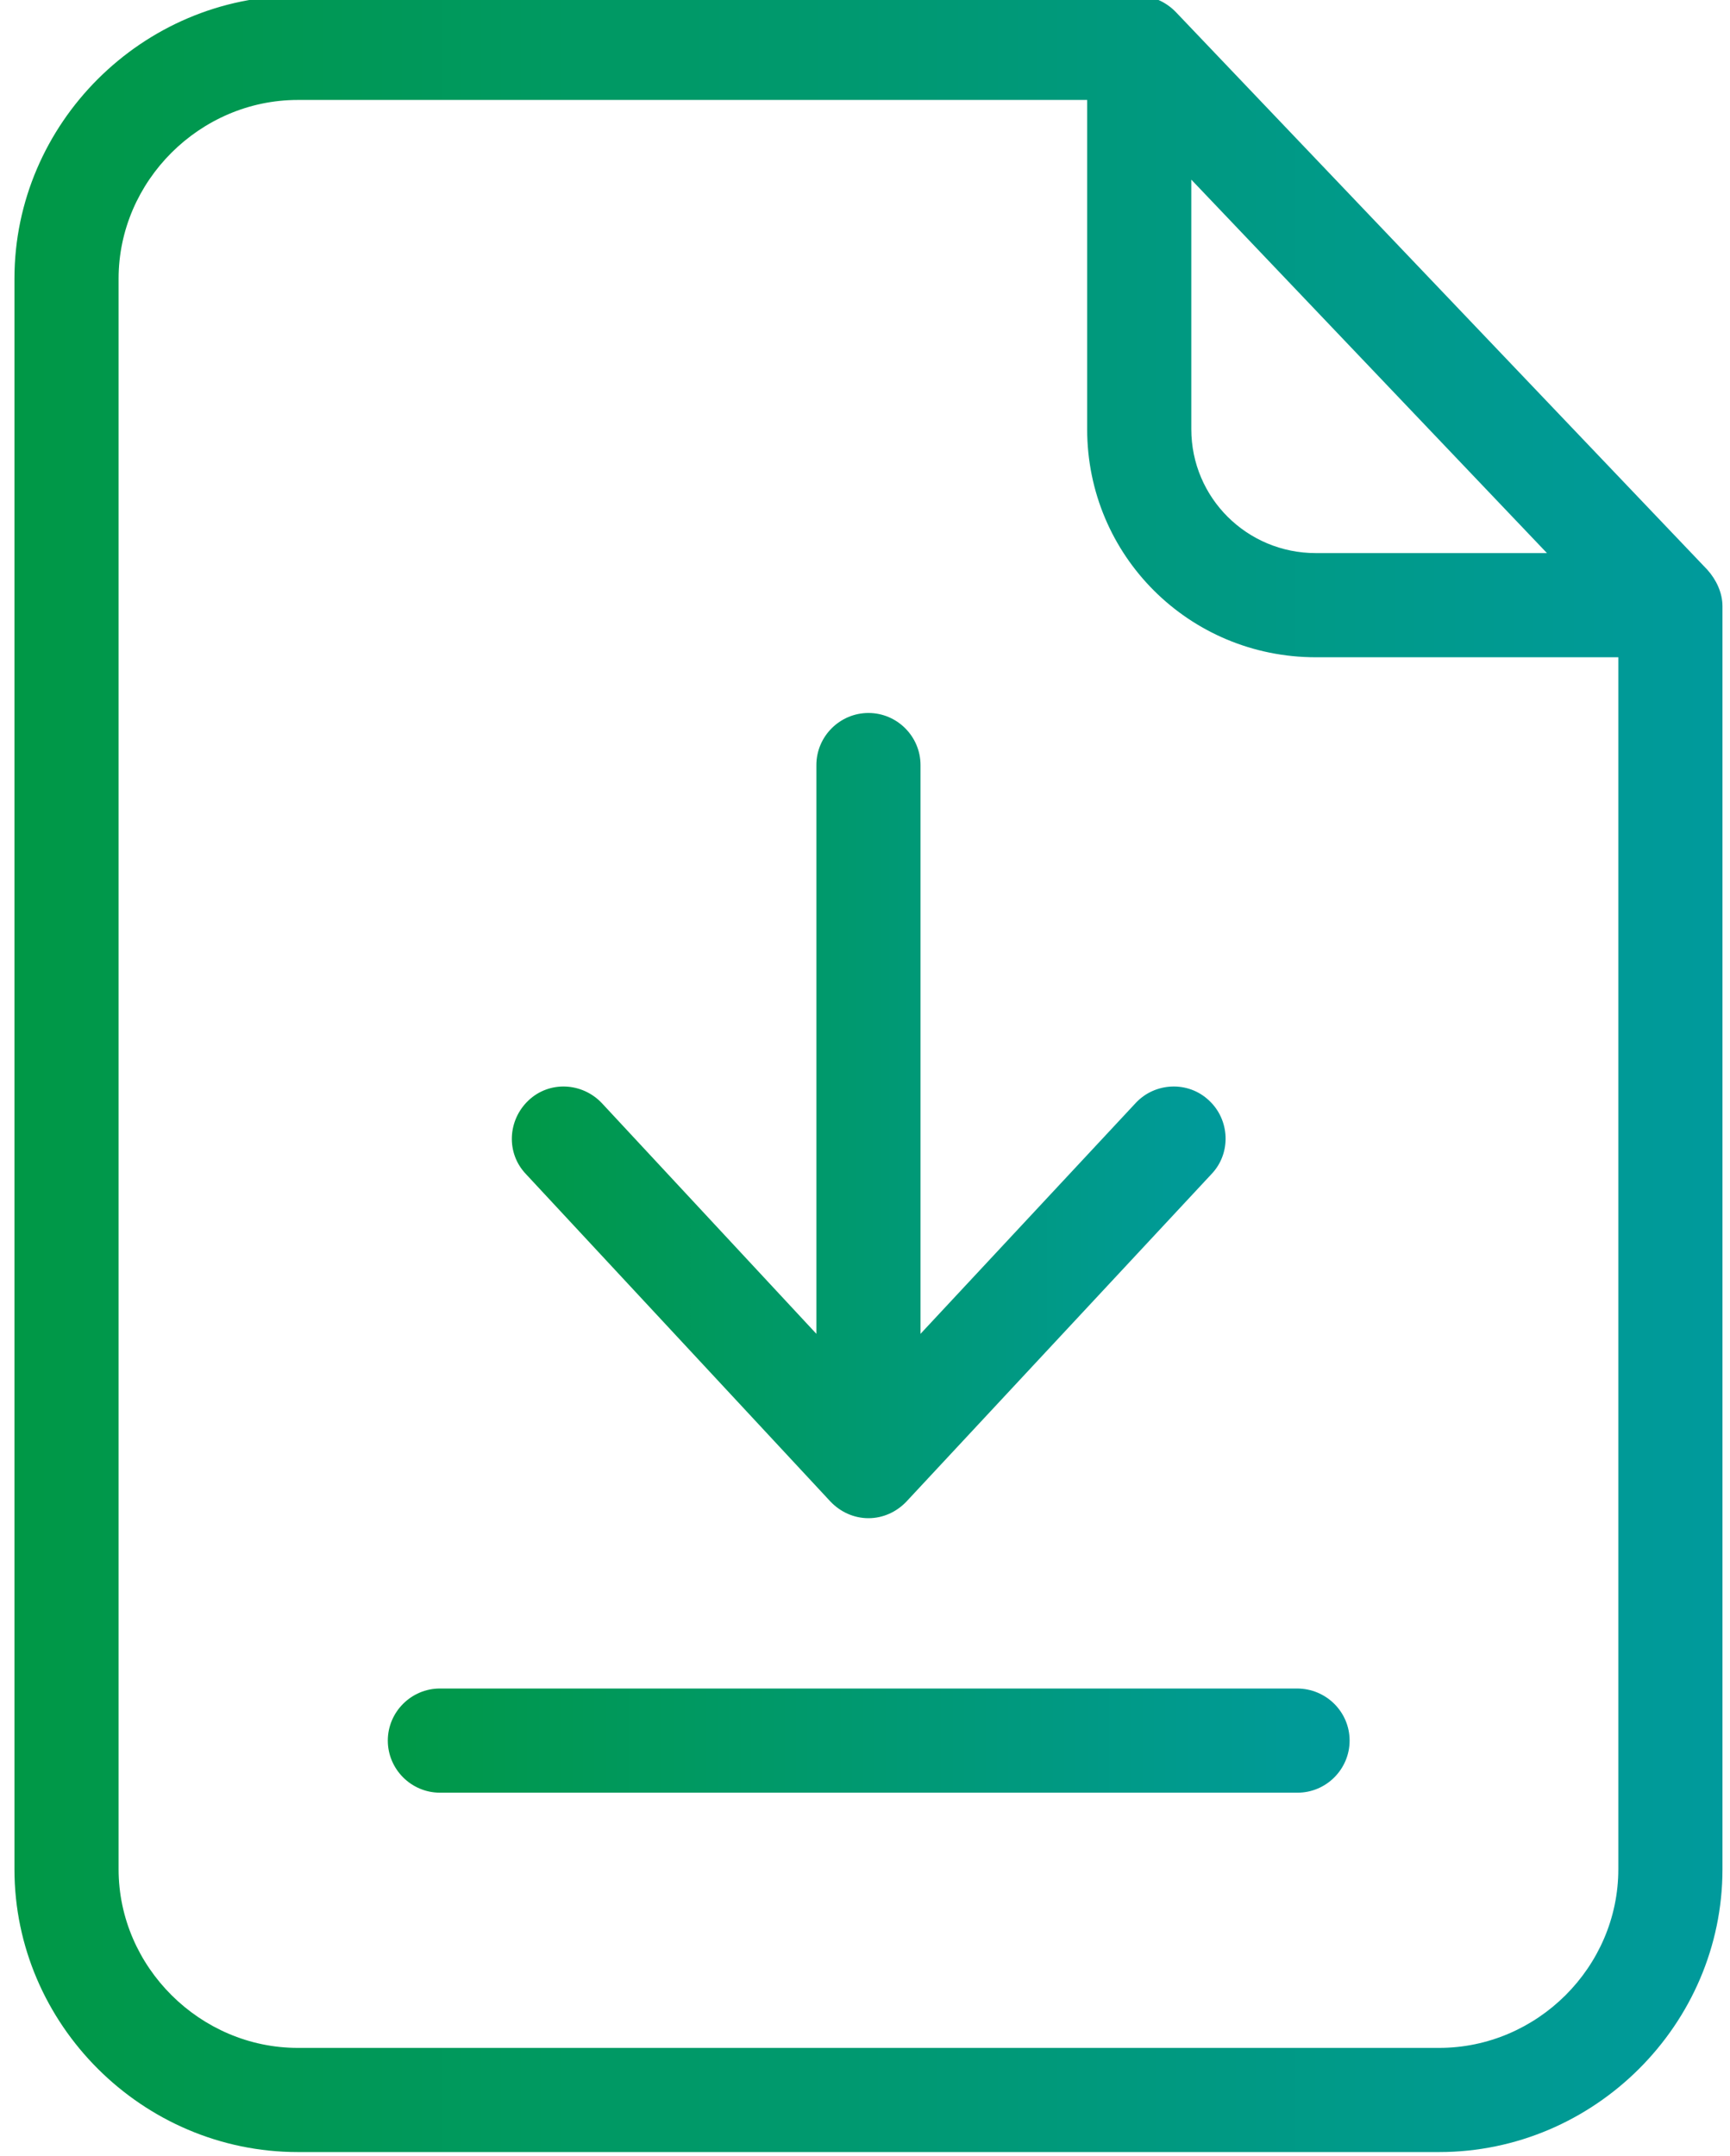<svg width="65" height="81" viewBox="0 0 65 81" fill="none" xmlns="http://www.w3.org/2000/svg">
<path d="M44.193 0.468C43.822 0.077 43.312 -0.158 42.785 -0.158H11.187C5.356 -0.158 0.543 4.635 0.543 10.466V70.218C0.543 76.048 5.356 80.842 11.187 80.842H54.073C59.904 80.842 64.717 76.048 64.717 70.218V22.772C64.717 22.263 64.482 21.775 64.149 21.403L44.193 0.468ZM44.76 6.748L58.123 20.777H49.437C46.854 20.777 44.76 18.703 44.76 16.12V6.748ZM54.073 76.929H11.187C7.528 76.929 4.456 73.896 4.456 70.218V10.466C4.456 6.807 7.508 3.755 11.187 3.755H40.847V16.12C40.847 20.874 44.682 24.69 49.437 24.69H60.804V70.218C60.804 73.896 57.751 76.929 54.073 76.929Z" fill="url(#paint0_linear)"/>
<path d="M48.732 63.429H16.528C15.452 63.429 14.571 64.309 14.571 65.385C14.571 66.461 15.452 67.342 16.528 67.342H48.752C49.828 67.342 50.708 66.461 50.708 65.385C50.708 64.309 49.828 63.429 48.732 63.429Z" fill="url(#paint1_linear)"/>
<path d="M31.201 56.405C31.573 56.796 32.082 57.031 32.63 57.031C33.178 57.031 33.686 56.796 34.058 56.405L45.523 44.099C46.267 43.316 46.208 42.064 45.426 41.34C44.643 40.596 43.391 40.655 42.667 41.438L34.586 50.105V28.74C34.586 27.663 33.706 26.783 32.63 26.783C31.554 26.783 30.673 27.663 30.673 28.74V50.105L22.612 41.438C21.869 40.655 20.636 40.596 19.854 41.34C19.071 42.083 19.012 43.316 19.756 44.099L31.201 56.405Z" fill="url(#paint2_linear)"/>
<defs>
<linearGradient id="paint0_linear" x1="0.542" y1="40.343" x2="64.716" y2="40.343" gradientUnits="userSpaceOnUse">
<stop stop-color="#009846"/>
<stop offset="1" stop-color="#009A9C"/>
</linearGradient>
<linearGradient id="paint1_linear" x1="14.571" y1="65.385" x2="50.708" y2="65.385" gradientUnits="userSpaceOnUse">
<stop stop-color="#009846"/>
<stop offset="1" stop-color="#009A9C"/>
</linearGradient>
<linearGradient id="paint2_linear" x1="19.23" y1="41.907" x2="46.048" y2="41.907" gradientUnits="userSpaceOnUse">
<stop stop-color="#009846"/>
<stop offset="1" stop-color="#009A9C"/>
</linearGradient>
</defs>
</svg>

